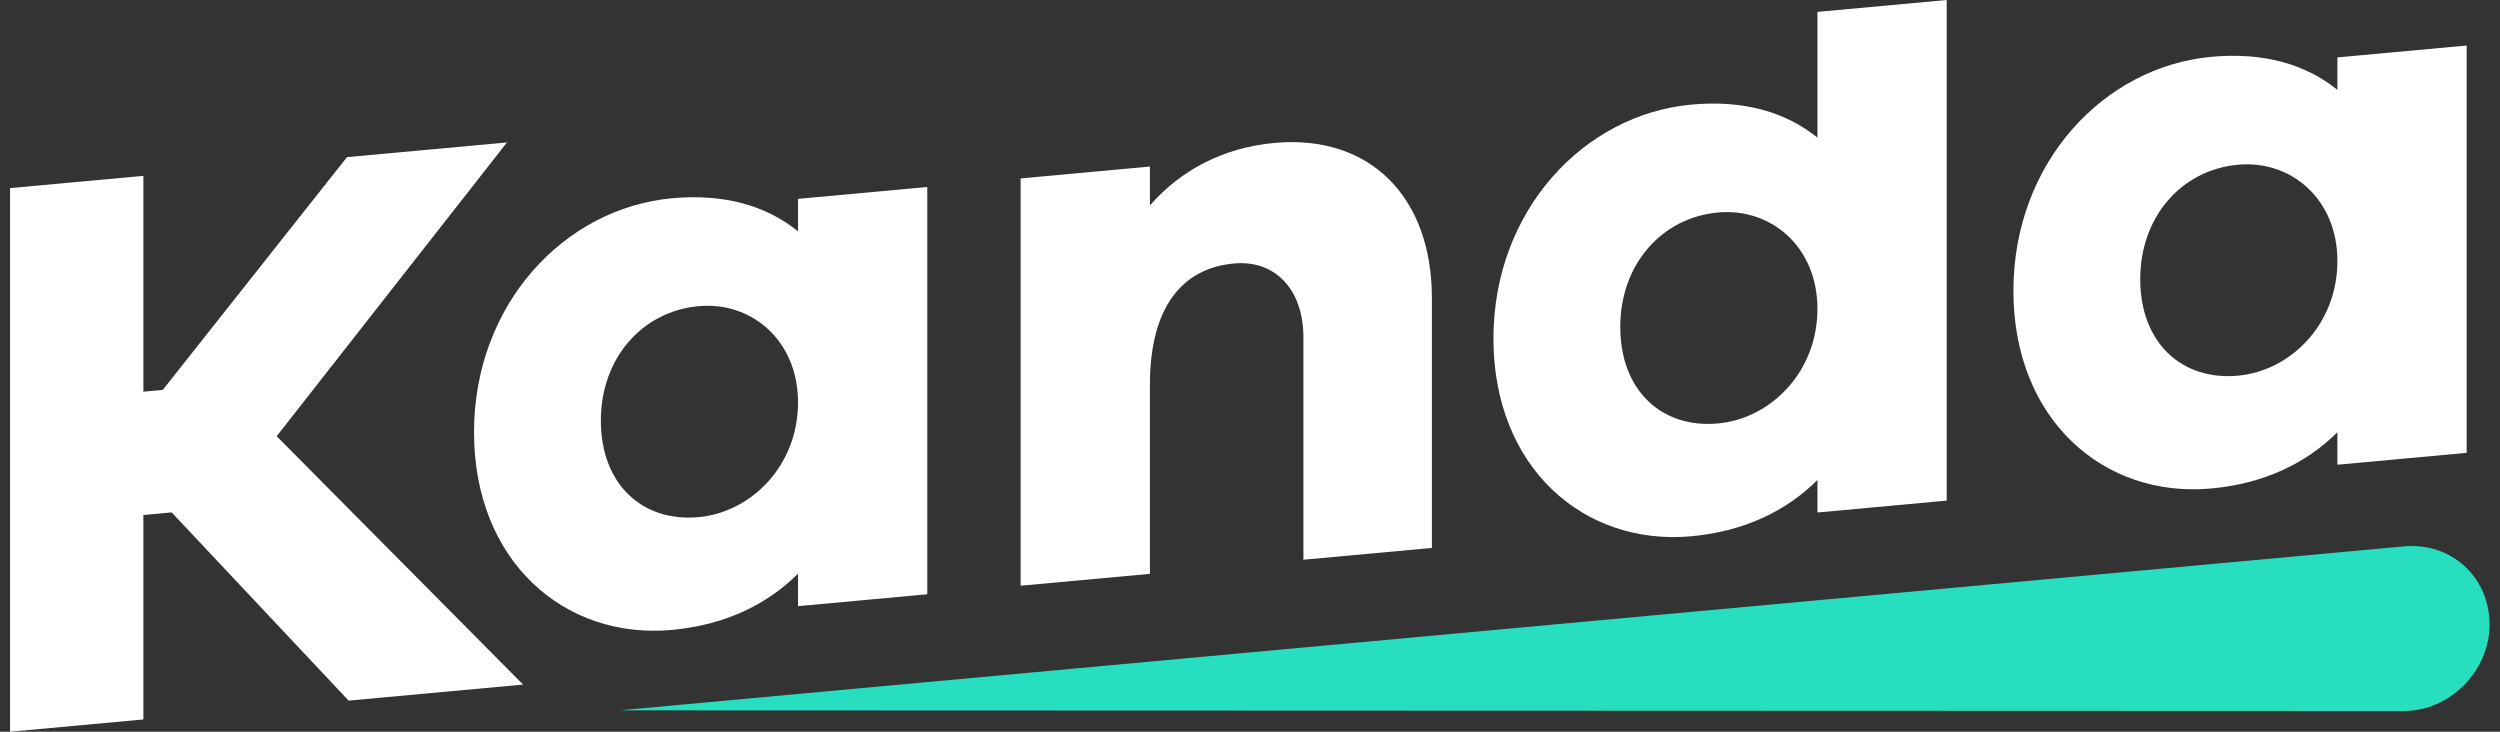 <svg width="82" height="24" viewBox="0 0 82 24" fill="none" xmlns="http://www.w3.org/2000/svg">
<rect x="0" y="0" width="82" height="24" fill="#333333" stroke="none"/>
<path d="M30.415 6.133L26.175 6.523V7.587C25.141 6.751 23.763 6.345 22.04 6.503C18.516 6.827 15.548 9.974 15.548 14.179C15.548 18.41 18.516 20.985 22.04 20.661C23.763 20.503 25.141 19.844 26.175 18.818V19.882L30.415 19.492V6.133ZM22.915 16.962C21.06 17.132 19.708 15.872 19.708 13.796C19.708 11.747 21.06 10.213 22.915 10.042C24.637 9.884 26.175 11.153 26.175 13.202C26.175 15.278 24.637 16.803 22.915 16.962Z" fill="white"/>
<path d="M41.798 4.688C40.129 4.841 38.724 5.582 37.717 6.739V5.462L33.477 5.852V19.211L37.717 18.822V12.621C37.717 10.039 38.804 8.795 40.474 8.642C41.825 8.518 42.752 9.497 42.752 11.067V18.359L46.966 17.972V9.775C46.966 6.422 44.899 4.403 41.798 4.688Z" fill="white"/>
<path d="M63.852 3.72039e-07L59.612 0.39V4.515C58.578 3.678 57.2 3.272 55.477 3.431C51.953 3.755 48.985 6.902 48.985 11.106C48.985 15.338 51.953 17.913 55.477 17.589C57.2 17.43 58.578 16.772 59.612 15.745V16.81L63.852 16.42V3.72039e-07ZM56.352 13.889C54.497 14.06 53.145 12.8 53.145 10.724C53.145 8.675 54.497 7.14 56.352 6.97C58.075 6.811 59.612 8.081 59.612 10.13C59.612 12.206 58.075 13.731 56.352 13.889Z" fill="white"/>
<path d="M80.907 1.493L76.667 1.883V2.947C75.633 2.111 74.255 1.705 72.532 1.864C69.008 2.188 66.04 5.334 66.04 9.539C66.04 13.771 69.008 16.346 72.532 16.022C74.255 15.863 75.633 15.204 76.667 14.178V15.243L80.907 14.853V1.493ZM73.407 12.322C71.552 12.492 70.2 11.233 70.2 9.157C70.2 7.108 71.552 5.573 73.407 5.403C75.129 5.244 76.667 6.514 76.667 8.563C76.667 10.639 75.129 12.164 73.407 12.322Z" fill="white"/>
<path d="M17.158 22.454L9.075 14.308L16.628 4.672L11.381 5.154L5.339 12.788L4.703 12.847V5.768L0.33 6.169V24L4.703 23.598V16.892L5.63 16.806L11.434 22.98L17.158 22.454Z" fill="white"/>
<path d="M78.847 17.921C80.4 17.778 81.658 18.927 81.658 20.486C81.658 22.009 80.356 23.322 78.846 23.321L20.325 23.299L78.847 17.921Z" fill="#27DEBF"/>
</svg>

